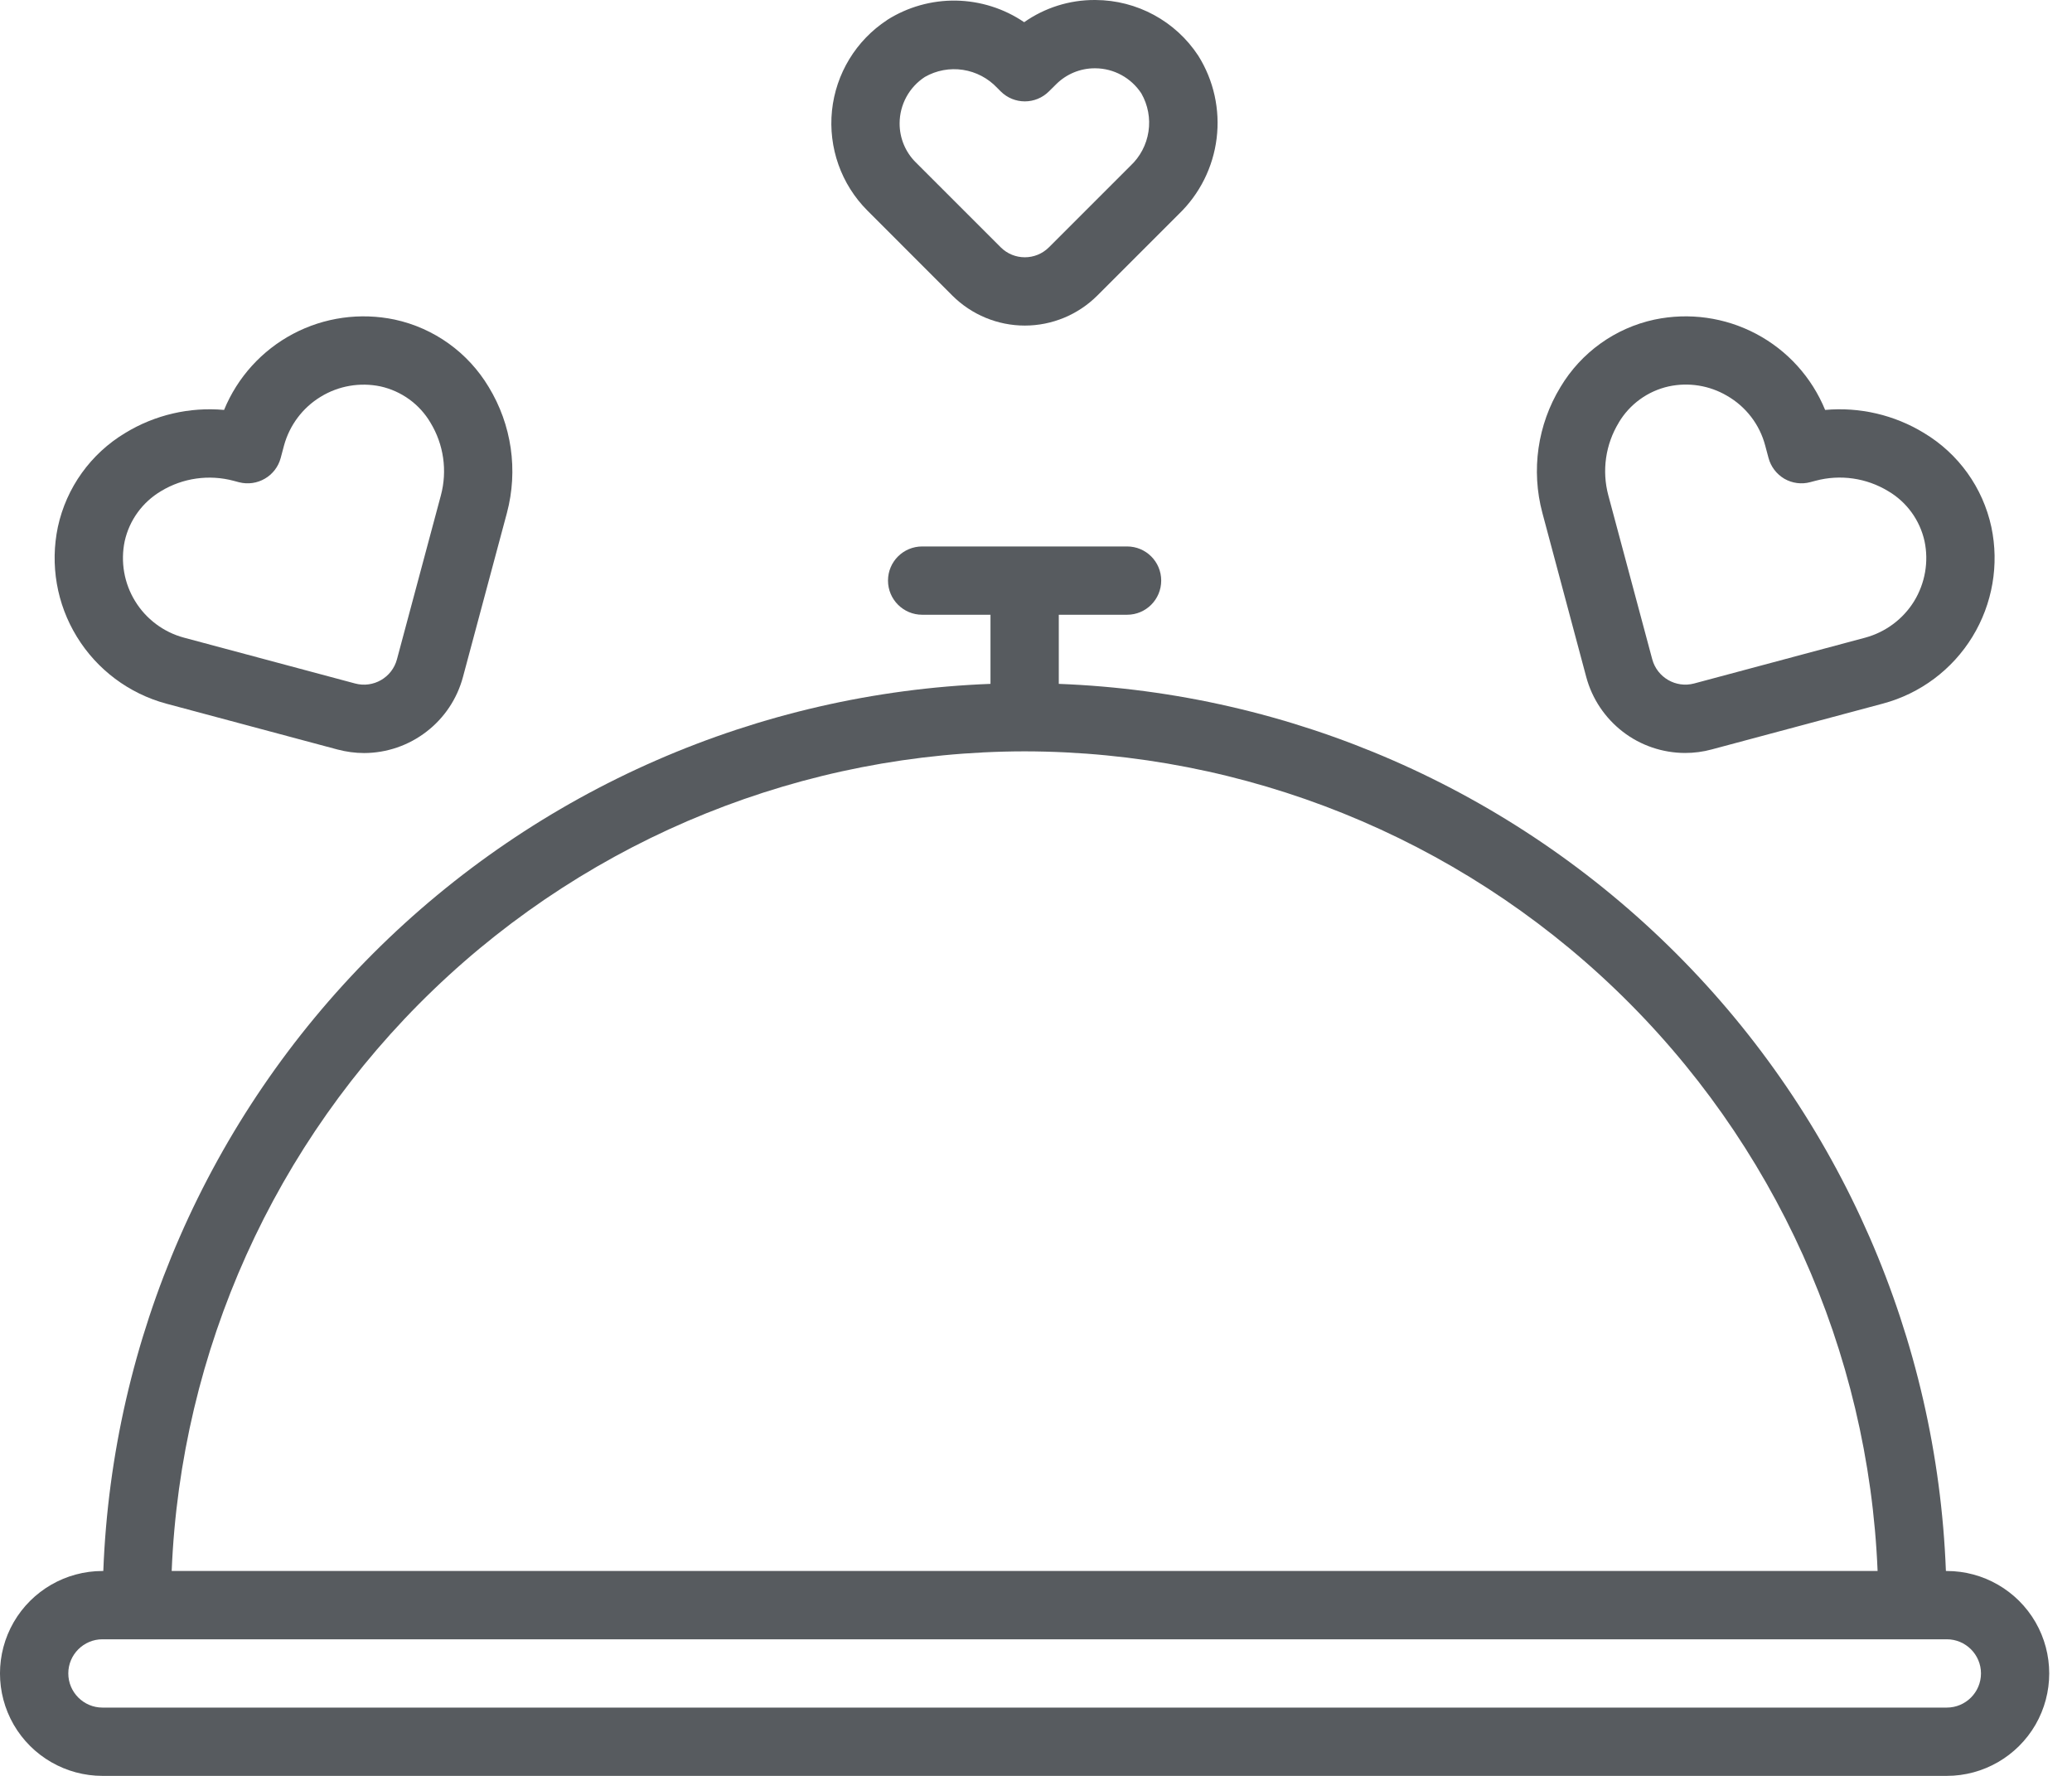 <svg width="28" height="24" viewBox="0 0 28 24" fill="none" xmlns="http://www.w3.org/2000/svg">
<path d="M26.308 21.231H26.296C26.176 18.09 24.875 15.11 22.652 12.887C20.429 10.664 17.449 9.362 14.308 9.242V8.308H15.231C15.486 8.308 15.692 8.101 15.692 7.846C15.692 7.591 15.486 7.385 15.231 7.385H12.462C12.207 7.385 12 7.591 12 7.846C12 8.101 12.207 8.308 12.462 8.308H13.385V9.242C10.244 9.362 7.263 10.664 5.041 12.887C2.818 15.11 1.516 18.09 1.396 21.231H1.385C0.89 21.231 0.433 21.495 0.185 21.923C-0.062 22.352 -0.062 22.879 0.185 23.308C0.433 23.736 0.89 24 1.385 24H26.308C26.802 24 27.259 23.736 27.507 23.308C27.754 22.879 27.754 22.352 27.507 21.923C27.259 21.495 26.802 21.231 26.308 21.231H26.308ZM13.846 10.154C16.825 10.158 19.688 11.312 21.835 13.376C23.983 15.44 25.251 18.254 25.373 21.231H2.32C2.442 18.254 3.709 15.44 5.857 13.376C8.005 11.312 10.868 10.158 13.847 10.154H13.846ZM26.308 23.077H1.385C1.13 23.077 0.923 22.87 0.923 22.615C0.923 22.361 1.13 22.154 1.385 22.154H26.308C26.563 22.154 26.77 22.361 26.77 22.615C26.77 22.87 26.563 23.077 26.308 23.077Z" fill="#575B5F"/>
<path d="M12.87 3.995C13.13 4.254 13.482 4.4 13.849 4.4C14.216 4.4 14.568 4.254 14.828 3.995L15.929 2.894C16.212 2.622 16.393 2.26 16.441 1.87C16.489 1.481 16.402 1.086 16.193 0.753C15.886 0.285 15.364 0.002 14.803 4.82048e-06H14.793C14.452 -0.001 14.119 0.104 13.84 0.3C13.568 0.115 13.248 0.014 12.918 0.008C12.589 0.003 12.266 0.094 11.988 0.27V0.271C11.568 0.546 11.295 0.996 11.243 1.495C11.192 1.995 11.367 2.491 11.722 2.846L12.87 3.995ZM12.498 1.04C12.653 0.951 12.835 0.917 13.012 0.944C13.19 0.971 13.353 1.057 13.476 1.188L13.523 1.235L13.523 1.235C13.703 1.415 13.995 1.415 14.175 1.235L14.27 1.141C14.409 1.001 14.599 0.922 14.796 0.923H14.801C15.052 0.924 15.286 1.052 15.424 1.263C15.513 1.419 15.547 1.601 15.52 1.778C15.493 1.956 15.407 2.119 15.276 2.241L14.175 3.342C13.995 3.522 13.703 3.522 13.523 3.342L12.375 2.194L12.375 2.194C12.234 2.054 12.156 1.864 12.157 1.666C12.158 1.413 12.286 1.178 12.498 1.04L12.498 1.04Z" fill="#575B5F"/>
<path d="M2.245 9.509L4.56 10.129V10.129C4.678 10.16 4.799 10.177 4.921 10.177C5.225 10.176 5.521 10.075 5.762 9.889C6.004 9.704 6.177 9.444 6.256 9.15L6.85 6.933C7.004 6.355 6.915 5.74 6.604 5.23C6.325 4.764 5.866 4.434 5.334 4.319C4.868 4.221 4.381 4.289 3.96 4.512C3.539 4.735 3.209 5.099 3.028 5.54C2.561 5.498 2.093 5.607 1.693 5.851C1.227 6.13 0.897 6.59 0.782 7.121C0.675 7.631 0.766 8.162 1.039 8.606C1.311 9.05 1.743 9.373 2.245 9.509L2.245 9.509ZM1.685 7.314C1.748 7.03 1.926 6.786 2.175 6.638C2.47 6.459 2.825 6.409 3.158 6.498L3.229 6.517H3.229C3.475 6.581 3.727 6.435 3.793 6.19L3.838 6.021C3.913 5.747 4.089 5.511 4.332 5.363C4.574 5.214 4.864 5.164 5.142 5.222C5.425 5.285 5.67 5.462 5.817 5.712C5.996 6.006 6.047 6.361 5.958 6.694L5.364 8.911V8.911C5.298 9.157 5.045 9.303 4.799 9.237L2.484 8.617C2.21 8.543 1.974 8.366 1.826 8.124C1.677 7.882 1.627 7.592 1.685 7.314L1.685 7.314Z" fill="#575B5F"/>
<path d="M21.436 9.15C21.515 9.444 21.689 9.703 21.93 9.889C22.171 10.075 22.467 10.175 22.771 10.176C22.893 10.176 23.015 10.16 23.132 10.128L25.447 9.508V9.508C25.95 9.373 26.382 9.05 26.654 8.606C26.926 8.162 27.018 7.63 26.91 7.121C26.795 6.589 26.465 6.13 25.999 5.851C25.599 5.607 25.131 5.498 24.664 5.54C24.483 5.099 24.154 4.735 23.732 4.512C23.311 4.289 22.825 4.221 22.358 4.319C21.827 4.433 21.367 4.763 21.088 5.23C20.777 5.74 20.689 6.355 20.843 6.932L21.436 9.15ZM21.875 5.711H21.875C22.023 5.462 22.267 5.285 22.55 5.222C22.819 5.164 23.1 5.209 23.337 5.348C23.592 5.494 23.779 5.736 23.854 6.021L23.899 6.189C23.93 6.307 24.008 6.408 24.113 6.47C24.219 6.531 24.345 6.548 24.463 6.516L24.535 6.497C24.868 6.408 25.223 6.459 25.517 6.638C25.767 6.785 25.944 7.03 26.007 7.313C26.066 7.591 26.015 7.881 25.867 8.124C25.718 8.366 25.482 8.542 25.208 8.617L22.893 9.237C22.647 9.302 22.395 9.156 22.328 8.911L21.734 6.694C21.645 6.361 21.696 6.006 21.875 5.712L21.875 5.711Z" fill="#575B5F"/>
</svg>
